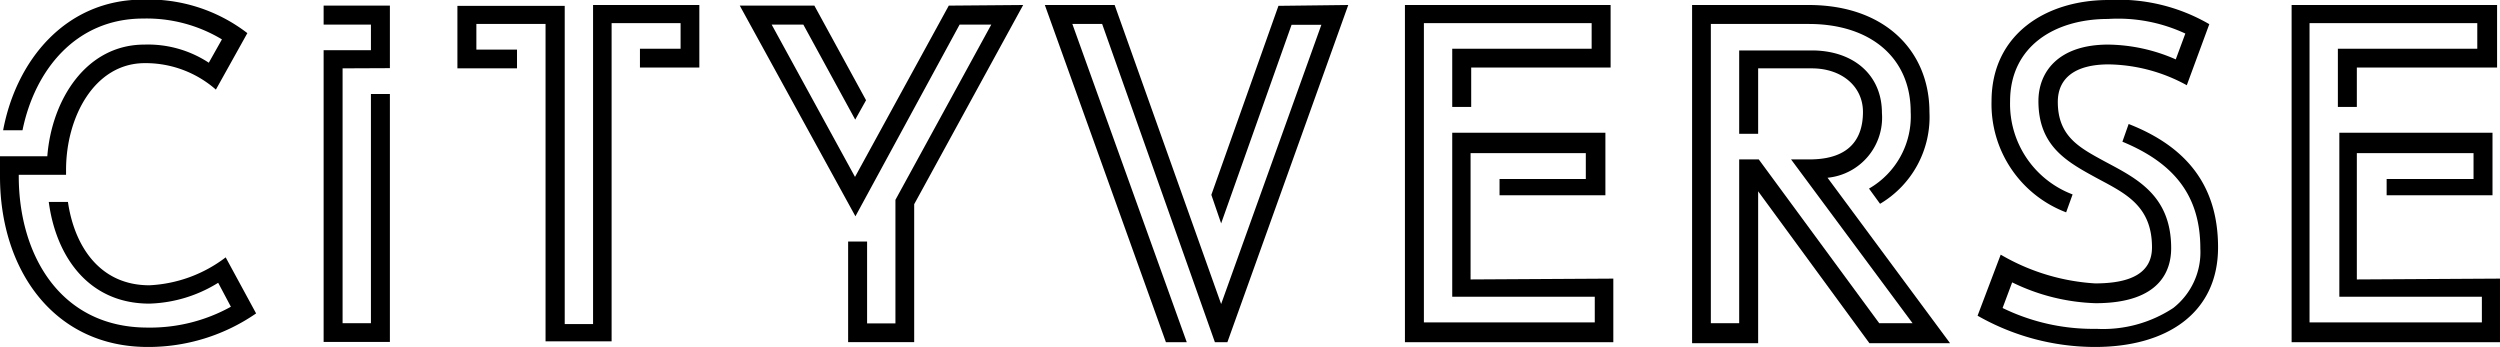 <svg xmlns="http://www.w3.org/2000/svg" viewBox="0 0 119.97 16.65"><path d="M337.19,372.45a9.1,9.1,0,0,1-5.2,1.61c-4.49,0-7.09-3.68-7.09-8.18v-.3c0-.23,0-.46,0-.67h2.27c.21-2.71,1.86-5.36,4.66-5.36a5.31,5.31,0,0,1,3.09.87l.63-1.12a7,7,0,0,0-3.78-1c-3.23,0-5.2,2.47-5.79,5.36h-.93c.63-3.36,3-6.27,6.72-6.27a7.79,7.79,0,0,1,5,1.61l-1.51,2.71a5.11,5.11,0,0,0-3.41-1.27c-2.42,0-3.78,2.59-3.78,5.12v.24h-2.27v.06c0,3.79,2,7.27,6.18,7.27a8,8,0,0,0,4-1l-.61-1.15a6.59,6.59,0,0,1-3.3,1c-2.95,0-4.49-2.3-4.83-4.88h.92c.3,2.07,1.49,4,3.91,4a6.54,6.54,0,0,0,3.66-1.34Z" transform="translate(-324.9 -357.41)"/><path d="M341.34,360.69v12.23h1.36v-11h.91v11.9h-3.18v-14h2.27v-1.23h-2.27v-.91h3.18v3Z" transform="translate(-324.9 -357.41)"/><path d="M358.46,357.65v3h-2.85v-.9h1.95v-1.23h-3.31v15.27h-3.17V358.56h-3.32v1.23h1.95v.9h-2.86v-3H352v15.27h1.36V357.65Z" transform="translate(-324.9 -357.41)"/><path d="M374,357.65l-5.23,9.56v6.62h-3.17V369h.91v3.93h1.36V367l4.6-8.41h-1.52l-5,9.2-5.55-10.11h3.58l2.48,4.54-.52.93-2.49-4.56h-1.52l4,7.31,4.5-8.22Z" transform="translate(-324.9 -357.41)"/><path d="M389.6,357.65l-5.8,16.18h-.6l-5.41-15.27h-1.43l5.49,15.27h-1l-5.81-16.18h3.35L383.5,372l4.81-13.4h-1.43l-3.38,9.53-.47-1.37,3.22-9.07Z" transform="translate(-324.9 -357.41)"/><path d="M402.32,370.78v3.05h-10V357.65h9.87v3h-6.69v1.89h-.91v-2.79h6.69v-1.23h-8.05v14.36h8.2v-1.23h-6.84v-7.87h7.35v3h-5.08V366H401v-1.24h-5.53v6.06Z" transform="translate(-324.9 -357.41)"/><path d="M417.49,362.78a4.84,4.84,0,0,1-2.37,4.41l-.53-.73a4,4,0,0,0,2-3.68c0-2.6-1.93-4.22-4.89-4.22H407v14.36h1.36v-7.86h.94l5.78,7.86h1.6l-5.83-7.86h.88c2,0,2.57-1.07,2.57-2.28s-1-2.09-2.46-2.09h-2.57v3.14h-.91v-4h3.48c2,0,3.37,1.17,3.37,3a2.9,2.9,0,0,1-2.61,3.11l5.88,7.94h-3.87l-5.34-7.29v7.29H406.1V357.65h5.59C415.41,357.65,417.49,359.91,417.49,362.78Z" transform="translate(-324.9 -357.41)"/><path d="M431.34,369.28c0,3.16-2.47,4.78-5.9,4.78a11.39,11.39,0,0,1-5.64-1.5l1.11-2.93a10.18,10.18,0,0,0,4.53,1.38c1.75,0,2.73-.52,2.73-1.73,0-2.08-1.4-2.64-2.77-3.39s-2.68-1.51-2.68-3.63c0-1.39.95-2.71,3.35-2.71a8.26,8.26,0,0,1,3.24.71l.46-1.24a7.63,7.63,0,0,0-3.71-.7c-2.58,0-4.7,1.33-4.7,3.95a4.64,4.64,0,0,0,3,4.47l-.31.86a5.55,5.55,0,0,1-3.58-5.33c0-3.22,2.62-4.86,5.61-4.86a8.68,8.68,0,0,1,4.84,1.16l-1.08,2.93a8,8,0,0,0-3.75-1c-1.61,0-2.44.66-2.44,1.8,0,1.66,1.05,2.2,2.22,2.84,1.51.81,3.22,1.61,3.22,4.18,0,1-.46,2.64-3.63,2.64a9.75,9.75,0,0,1-4-1l-.46,1.23a9.89,9.89,0,0,0,4.5,1,6.12,6.12,0,0,0,3.69-1,3.4,3.4,0,0,0,1.3-2.85c0-2.44-1.15-4.06-3.74-5.13l.3-.85C429.81,364.44,431.34,366.3,431.34,369.28Z" transform="translate(-324.9 -357.41)"/><path d="M444.87,370.78v3.05h-10V357.65h9.86v3H438v1.89h-.91v-2.79h6.69v-1.23h-8.05v14.36H444v-1.23h-6.84v-7.87h7.35v3h-5.08V366h4.17v-1.24H438v6.06Z" transform="translate(-324.9 -357.41)"/></svg>